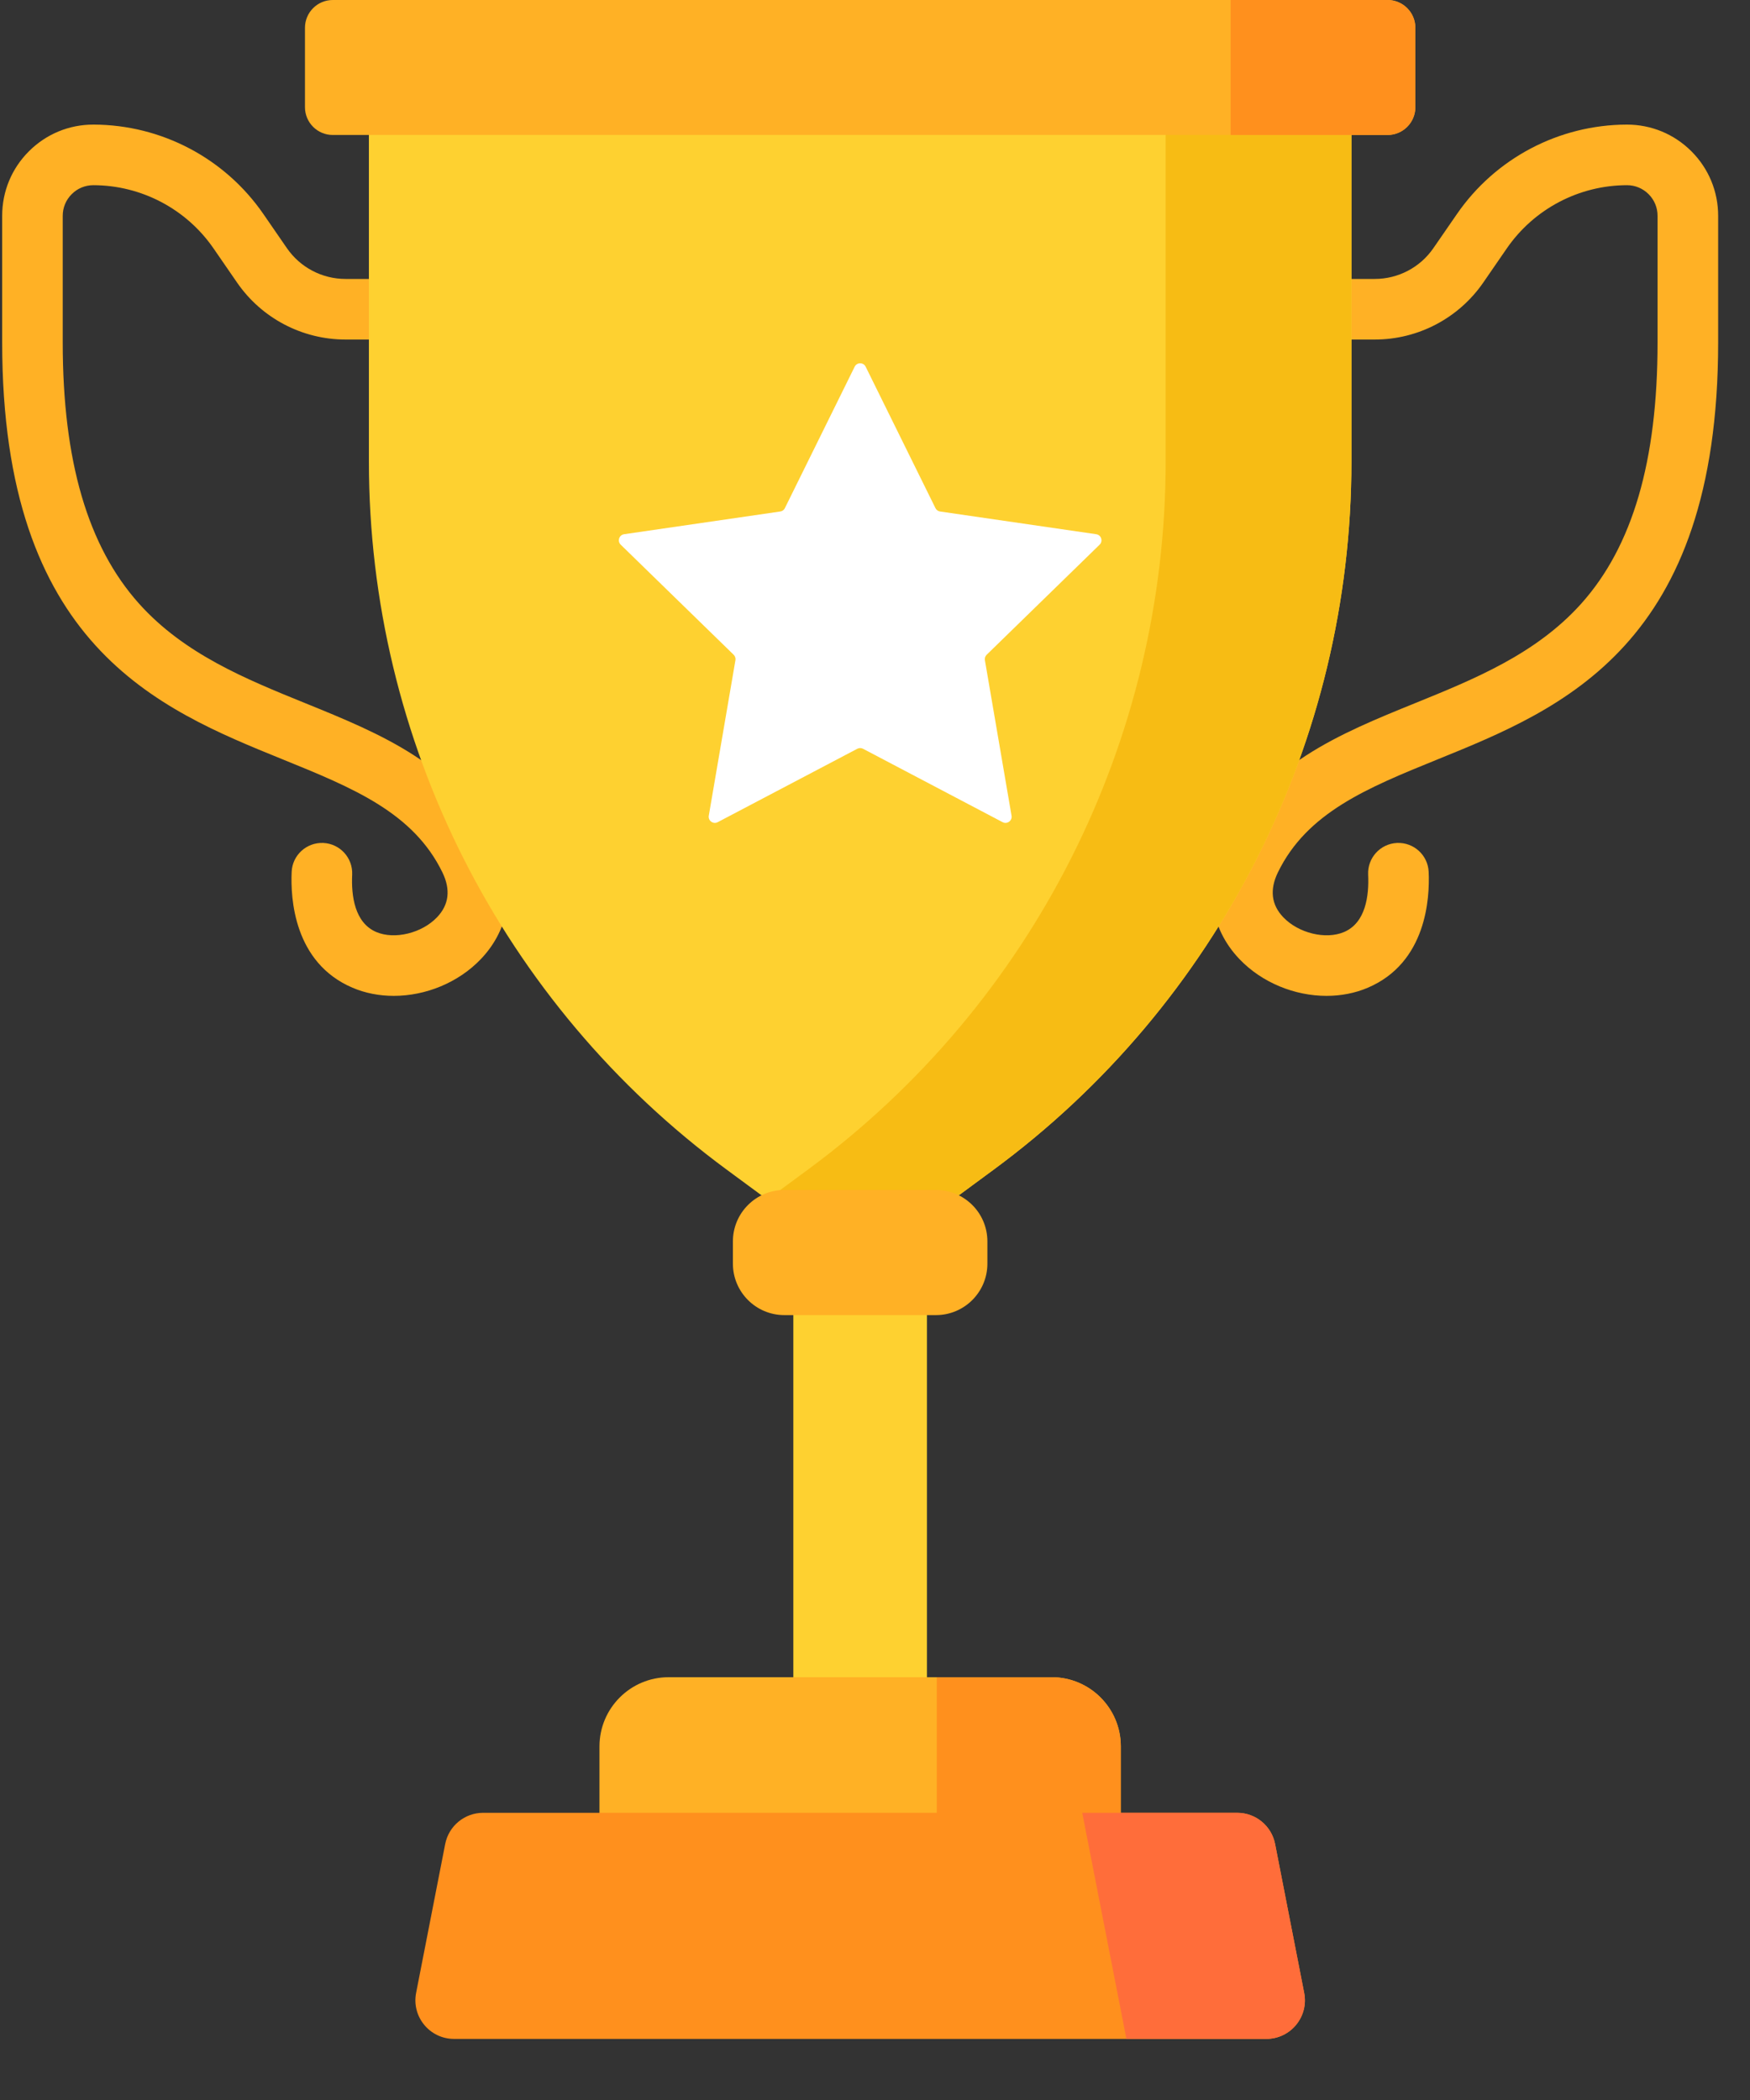 <svg width="45" height="54" viewBox="0 0 45 54" fill="none" xmlns="http://www.w3.org/2000/svg">
<rect x="0" y="0" width="45" height="54" fill="#333333" stroke="none"/>
<path d="M10.125 25.608C9.757 25.608 9.395 25.54 9.063 25.398C7.558 24.755 7.468 23.1 7.5 22.418C7.519 21.989 7.883 21.657 8.314 21.676C8.743 21.696 9.075 22.06 9.056 22.49C9.03 23.032 9.118 23.728 9.675 23.966C10.146 24.167 10.848 23.997 11.239 23.586C11.545 23.265 11.592 22.877 11.377 22.434C10.627 20.891 9.071 20.259 7.269 19.527C4.055 18.222 0.056 16.598 0.056 8.805V5.55C0.056 4.922 0.3 4.332 0.745 3.889C1.189 3.446 1.778 3.202 2.407 3.204C4.151 3.209 5.783 4.068 6.773 5.504L7.378 6.382C7.72 6.877 8.283 7.173 8.885 7.173H12.532C12.962 7.173 13.31 7.522 13.31 7.952C13.31 8.382 12.962 8.731 12.532 8.731H8.885C7.771 8.731 6.728 8.183 6.096 7.266L5.491 6.388C4.791 5.373 3.636 4.765 2.403 4.762C2.402 4.762 2.402 4.762 2.401 4.762C2.191 4.762 1.993 4.843 1.845 4.992C1.695 5.141 1.613 5.339 1.613 5.55V8.805C1.613 11.852 2.256 14.05 3.577 15.524C4.739 16.819 6.323 17.462 7.855 18.084C9.778 18.865 11.767 19.673 12.777 21.755C13.276 22.781 13.122 23.868 12.366 24.661C11.784 25.271 10.943 25.608 10.125 25.608Z" fill="#FFB125"/>
<path d="M34.111 25.608C33.294 25.608 32.452 25.271 31.87 24.661C31.114 23.868 30.961 22.781 31.459 21.755C32.469 19.673 34.458 18.865 36.381 18.084C37.913 17.462 39.497 16.819 40.659 15.524C41.981 14.05 42.623 11.852 42.623 8.805V5.55C42.623 5.339 42.541 5.141 42.392 4.992C42.242 4.843 42.041 4.76 41.833 4.762C40.6 4.765 39.446 5.373 38.746 6.388L38.141 7.266C37.508 8.183 36.466 8.731 35.352 8.731H31.705C31.275 8.731 30.926 8.382 30.926 7.952C30.926 7.522 31.275 7.173 31.705 7.173H35.352C35.953 7.173 36.517 6.877 36.858 6.382L37.464 5.504C38.454 4.068 40.086 3.209 41.83 3.204C41.832 3.204 41.834 3.204 41.836 3.204C42.461 3.204 43.049 3.447 43.492 3.889C43.936 4.332 44.181 4.922 44.181 5.55V8.805C44.181 16.598 40.181 18.222 36.967 19.527C35.165 20.259 33.609 20.891 32.86 22.434C32.645 22.877 32.691 23.265 32.998 23.586C33.389 23.997 34.091 24.167 34.562 23.966C35.119 23.728 35.206 23.032 35.181 22.49C35.161 22.06 35.493 21.696 35.923 21.676C36.354 21.657 36.717 21.989 36.737 22.418C36.768 23.1 36.679 24.755 35.174 25.398C34.842 25.54 34.479 25.608 34.111 25.608Z" fill="#FFB125"/>
<rect x="20.4" y="29.84" width="3.436" height="15.604" fill="#FED130"/>
<path d="M9.486 1.736V11.87C9.486 19.057 12.902 25.816 18.688 30.078L22.118 32.606L25.549 30.078C31.335 25.816 34.751 19.057 34.751 11.87V1.736H9.486Z" fill="#FED130"/>
<path d="M29.974 1.736V11.87C29.974 19.057 26.558 25.816 20.772 30.078L19.73 30.846L22.118 32.606L25.549 30.078C31.335 25.816 34.751 19.057 34.751 11.87V1.736H29.974Z" fill="#F7BC14"/>
<path d="M35.679 3.471H8.557C8.162 3.471 7.842 3.151 7.842 2.756V0.715C7.842 0.32 8.162 0 8.557 0H35.679C36.074 0 36.394 0.32 36.394 0.715V2.756C36.394 3.151 36.074 3.471 35.679 3.471Z" fill="#FFB125"/>
<path d="M35.679 0H31.645V3.471H35.679C36.075 3.471 36.395 3.151 36.395 2.756V0.715C36.395 0.32 36.075 0 35.679 0Z" fill="#FF901D"/>
<path d="M22.26 9.43L24.055 13.067C24.078 13.114 24.123 13.146 24.174 13.153L28.188 13.737C28.318 13.756 28.369 13.915 28.276 14.006L25.371 16.837C25.334 16.874 25.317 16.926 25.326 16.977L26.011 20.975C26.034 21.104 25.898 21.202 25.782 21.142L22.192 19.254C22.146 19.23 22.091 19.23 22.045 19.254L18.455 21.142C18.339 21.202 18.204 21.104 18.226 20.975L18.911 16.977C18.92 16.926 18.903 16.874 18.866 16.837L15.961 14.006C15.868 13.915 15.919 13.756 16.049 13.737L20.063 13.153C20.114 13.146 20.159 13.114 20.182 13.067L21.977 9.43C22.035 9.312 22.202 9.312 22.26 9.43Z" fill="white"/>
<path d="M24.067 33.817H20.169C19.438 33.817 18.846 33.224 18.846 32.494V31.922C18.846 31.191 19.438 30.599 20.169 30.599H24.067C24.798 30.599 25.39 31.191 25.39 31.922V32.494C25.39 33.224 24.798 33.817 24.067 33.817Z" fill="#FFB125"/>
<path d="M28.821 47.76H15.415V44.908C15.415 43.925 16.212 43.128 17.195 43.128H27.042C28.025 43.128 28.821 43.925 28.821 44.908V47.76H28.821Z" fill="#FFB125"/>
<path d="M27.042 43.128H24.088V47.76H28.821V44.908C28.821 43.925 28.025 43.128 27.042 43.128Z" fill="#FF901D"/>
<path d="M32.562 52.429H11.674C11.05 52.429 10.581 51.859 10.7 51.246L11.448 47.417C11.54 46.951 11.948 46.615 12.423 46.615H31.814C32.289 46.615 32.697 46.951 32.788 47.417L33.536 51.246C33.656 51.859 33.187 52.429 32.562 52.429Z" fill="#FF901D"/>
<path d="M33.536 51.246L32.788 47.417C32.697 46.951 32.289 46.615 31.814 46.615H27.829L28.965 52.429H32.562C33.187 52.429 33.656 51.859 33.536 51.246Z" fill="#FF6D3A"/>
</svg>
